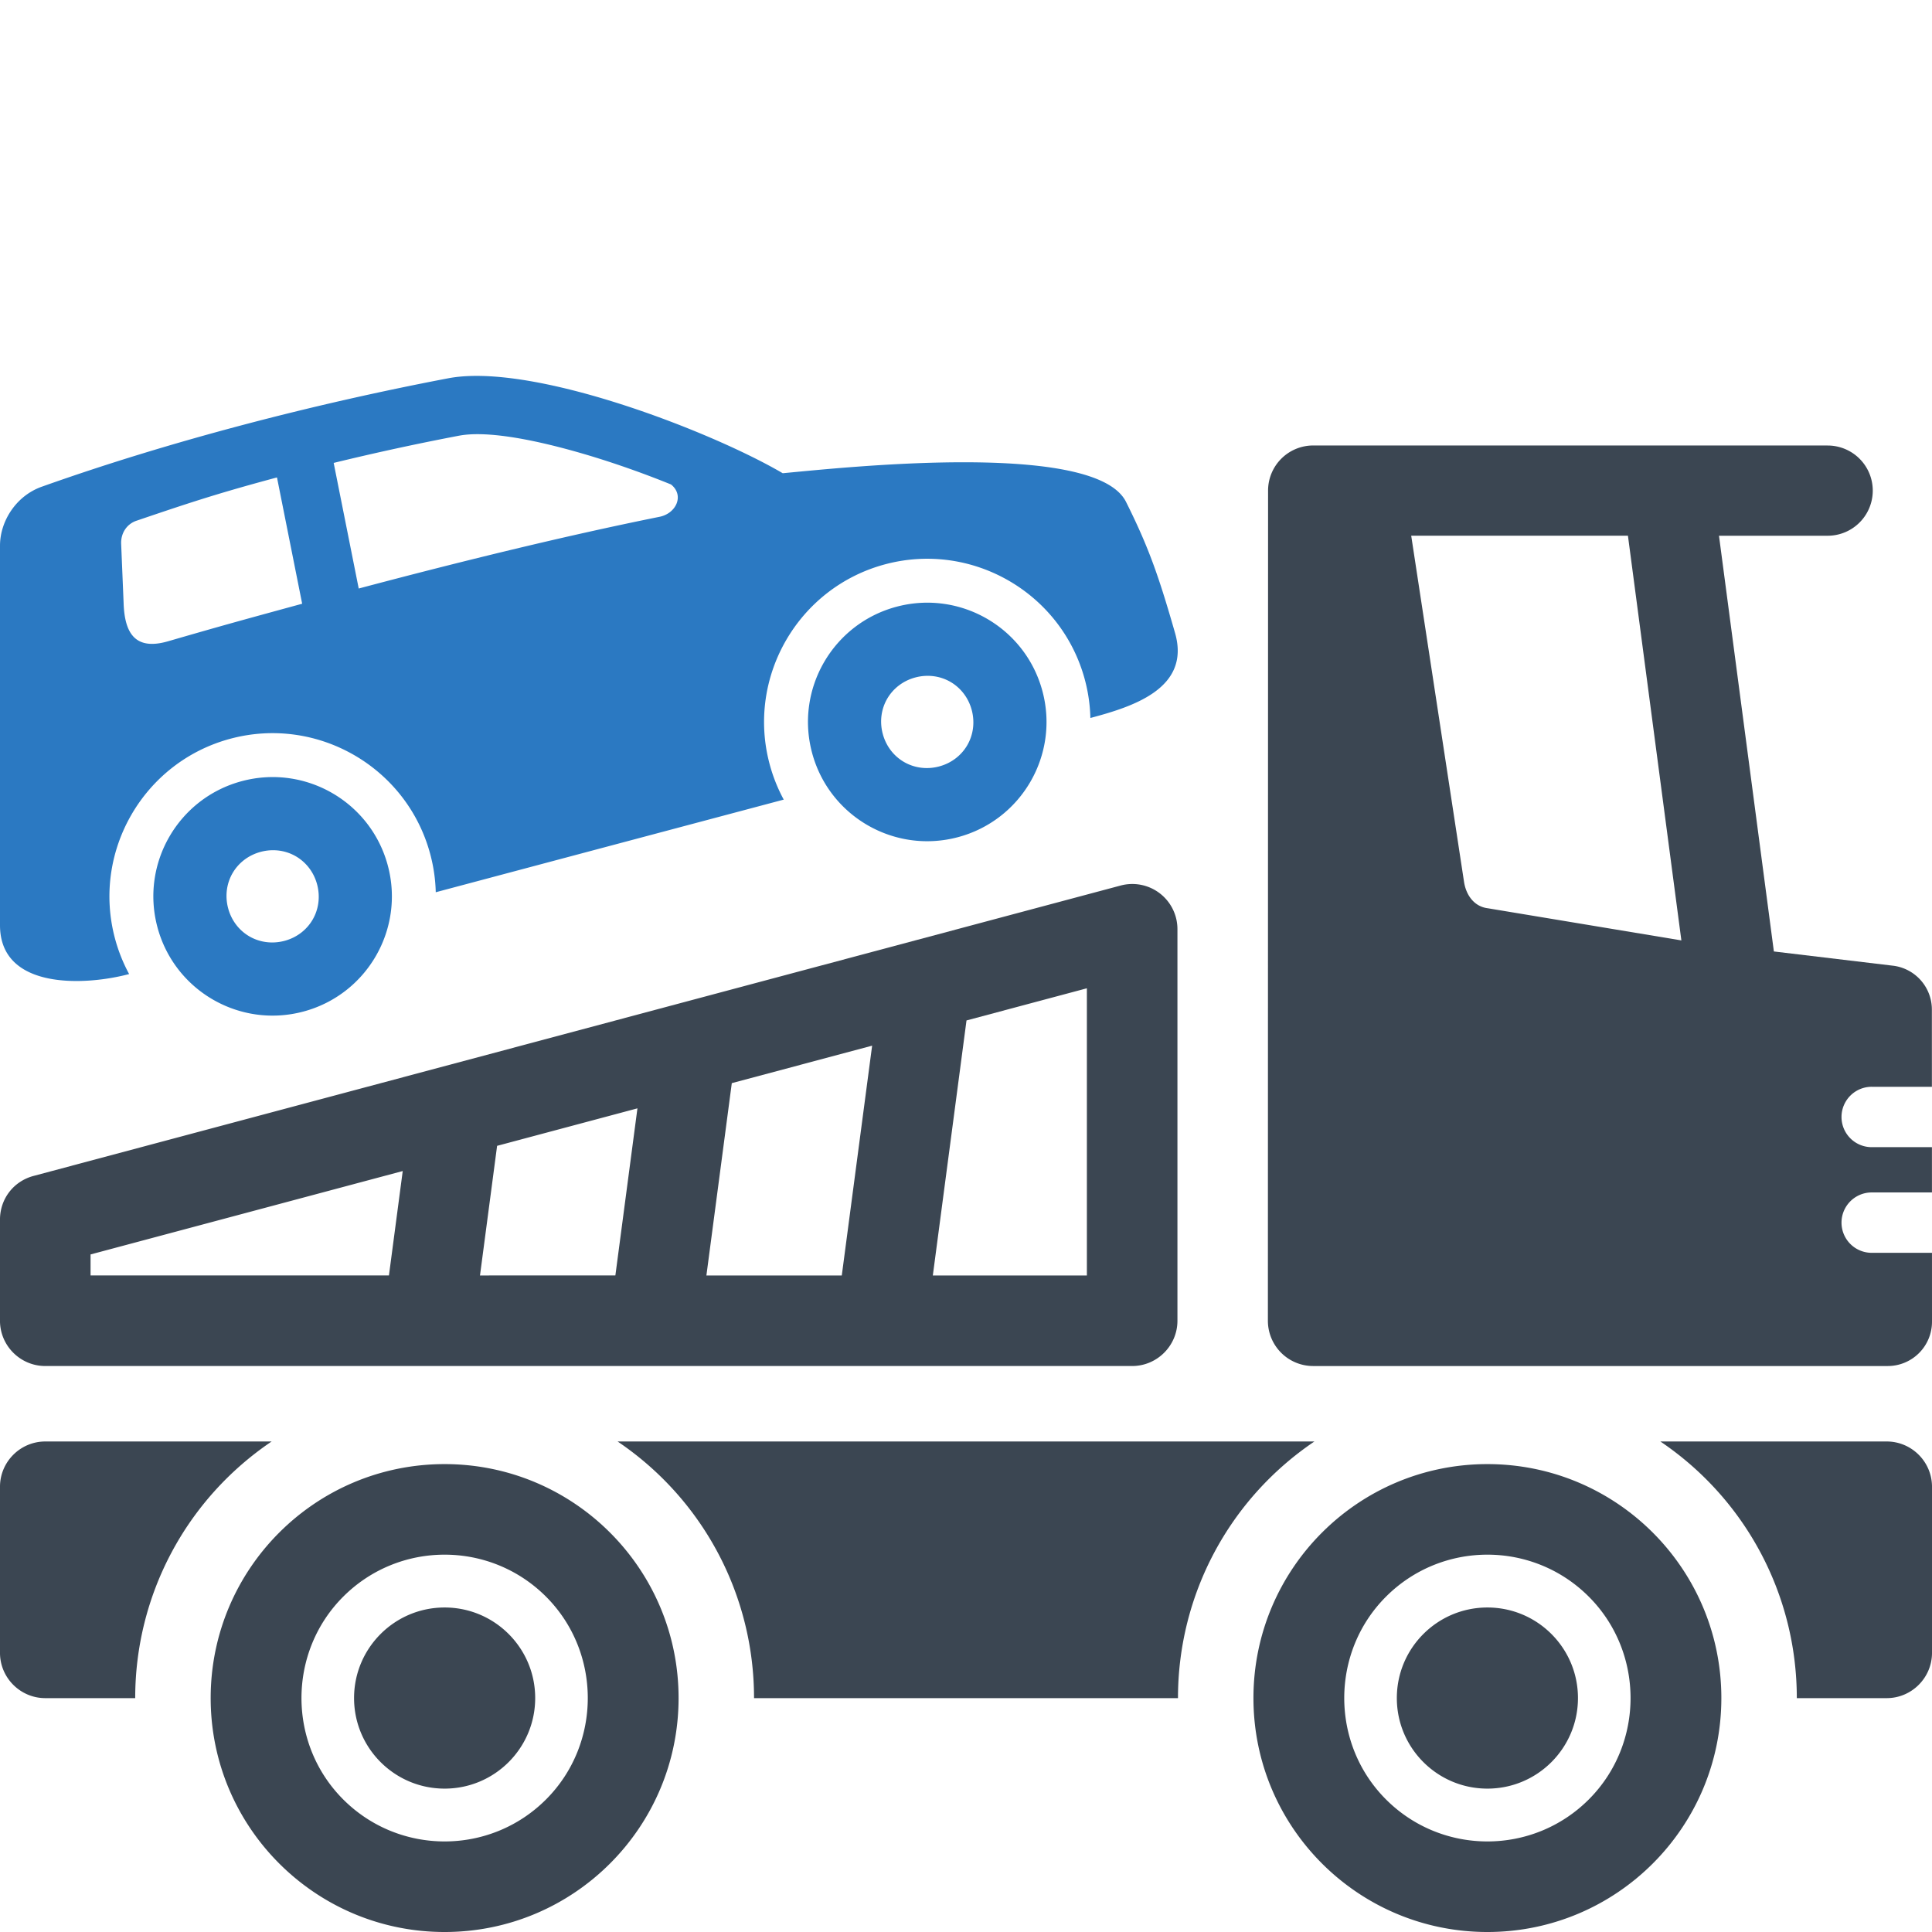 <svg xmlns="http://www.w3.org/2000/svg" width="256" height="256"><path fill-rule="evenodd" clip-rule="evenodd" fill="#2B79C2" d="M144.481 95.136a21.629 21.629 0 0 0-.723-5.04c-3.069-11.52-14.939-18.396-26.458-15.327-11.52 3.069-18.396 14.938-15.327 26.459a21.58 21.58 0 0 0 1.876 4.725c-15.534 4.134-30.644 8.154-46.109 12.274a21.578 21.578 0 0 0-.723-5.022c-3.069-11.52-14.939-18.396-26.459-15.327-11.52 3.069-18.396 14.939-15.327 26.459a21.609 21.609 0 0 0 1.879 4.73C11.29 130.621 0 131.186 0 122.594V72.303c0-3.212 2.104-6.59 5.529-7.809 16.945-6.031 35.98-10.957 53.853-14.367 11.237-2.145 34.903 7.047 44.332 12.578 8.055-.747 41.401-4.388 45.488 3.793 2.97 5.944 4.311 9.741 6.502 17.388 2.114 7.38-5.733 9.788-11.223 11.25zm-23.193-5.369c-1.652.44-2.957 1.486-3.73 2.819-.773 1.334-1.031 2.992-.588 4.653.44 1.652 1.485 2.957 2.819 3.729 1.335.773 2.992 1.031 4.653.588 1.652-.44 2.957-1.486 3.73-2.819.773-1.335 1.03-2.992.588-4.653-.44-1.652-1.486-2.957-2.819-3.729-1.335-.773-2.992-1.03-4.653-.588zm-2.49-9.373c-8.432 2.247-13.447 10.903-11.201 19.335 2.246 8.432 10.903 13.447 19.335 11.2 8.432-2.246 13.447-10.903 11.2-19.335-2.245-8.432-10.902-13.446-19.334-11.2zm-84.252 32.481c-1.652.44-2.957 1.486-3.729 2.819-.773 1.335-1.03 2.993-.588 4.654.44 1.652 1.485 2.957 2.819 3.73 1.335.773 2.992 1.03 4.654.588 1.652-.44 2.957-1.486 3.729-2.819.773-1.335 1.03-2.992.588-4.654-.44-1.652-1.486-2.957-2.819-3.73-1.335-.774-2.993-1.031-4.654-.588zm-2.49-9.373c-8.432 2.246-13.446 10.903-11.201 19.335 2.246 8.432 10.903 13.447 19.335 11.201 8.432-2.246 13.447-10.903 11.201-19.335-2.246-8.432-10.903-13.447-19.335-11.201zM16.382 79.966l-.328-7.897c-.057-1.386.712-2.622 2.026-3.068 6.618-2.249 10.306-3.476 17.265-5.372.452-.123.904-.246 1.357-.367l3.337 16.737c-8.106 2.211-10.618 2.902-17.767 4.973-4.373 1.267-5.749-1.086-5.89-5.006zm27.832-18.628l3.318 16.643c13.39-3.556 27.227-6.955 39.867-9.504 2.191-.442 3.32-2.835 1.514-4.283-3.868-1.567-8.165-3.085-12.43-4.295-6.282-1.782-12.168-2.833-15.676-2.164a333.712 333.712 0 0 0-16.593 3.603z"/><path fill-rule="evenodd" clip-rule="evenodd" fill="#3B4652" d="M186.992 70.982l7 45.868c.272 1.779 1.361 3.287 3.161 3.501l25.638 4.258-7.081-53.626-28.718-.001zm48.056 55.092l15.68 1.874a5.855 5.855 0 0 1 5.256 5.822l.004 10.235h-7.978a4 4 0 0 0 0 8h7.982l.002 6h-7.984a4 4 0 0 0 0 8h7.987l.003 9.134a5.867 5.867 0 0 1-5.867 5.867h-76.131a6 6 0 0 1-6-6l.024-110a5.978 5.978 0 0 1 5.977-5.977c26.391 0 41.781.005 68.171.005a5.977 5.977 0 0 1 0 11.954l-14.4-.001 7.274 55.087zm-24.524 85.491c-7.419-7.419-19.453-7.418-26.871 0-7.378 7.378-7.378 19.493 0 26.871 7.418 7.418 19.452 7.419 26.871 0 7.378-7.378 7.378-19.493 0-26.871zm-138.173 0c-7.419-7.419-19.453-7.418-26.871 0-7.378 7.378-7.378 19.493 0 26.871 7.418 7.418 19.452 7.419 26.871 0 7.378-7.378 7.378-19.493 0-26.871zm-13.436 1.436c6.627 0 12 5.373 12 12s-5.373 12-12 12c-6.628 0-12-5.372-12-12s5.373-12 12-12zm0-19c17.121 0 31 13.879 31 31 0 17.121-13.879 30.999-31 30.999-17.121 0-31-13.879-31-30.999.001-17.121 13.879-31 31-31zm138.173 19c6.627 0 12 5.373 12 12s-5.372 12-12 12c-6.627 0-12-5.372-12-12s5.373-12 12-12zm0-19c17.121 0 31 13.879 31 31 0 17.121-13.879 30.999-31 30.999-17.121 0-31-13.879-31-30.999.001-17.121 13.88-31 31-31zM5.999 191.004h29.994c-11.323 7.65-18.078 20.337-18.078 34.007H5.999c-3.302 0-6-2.695-6-6v-22.007c.001-3.305 2.696-6 6-6zm75.836 0h92.331c-11.323 7.65-18.078 20.337-18.078 34.007H99.914c0-13.67-6.756-26.357-18.079-34.007zm138.173 0h29.993c3.305 0 6 2.695 6 6v22.007c0 3.305-2.7 6-6 6h-11.914c0-13.67-6.756-26.357-18.079-34.007zM4.451 155.815l144.018-38.472a5.981 5.981 0 0 1 7.548 5.797v51.865c0 3.304-2.695 6-6 6H5.998c-3.304 0-6-2.696-6-6v-13.392c.002-2.757 1.791-5.086 4.453-5.798zm61.418-3.986l-2.268 17.175H81.54l2.924-22.142-18.595 4.967zm-14.332 17.175l1.827-13.835L12 166.22v2.784h39.537zm45.43-25.482l-3.365 25.483h17.939l4.021-30.45-18.595 4.967zm31.1-8.308l-4.462 33.79h20.413v-38.051l-15.951 4.261z"/></svg>